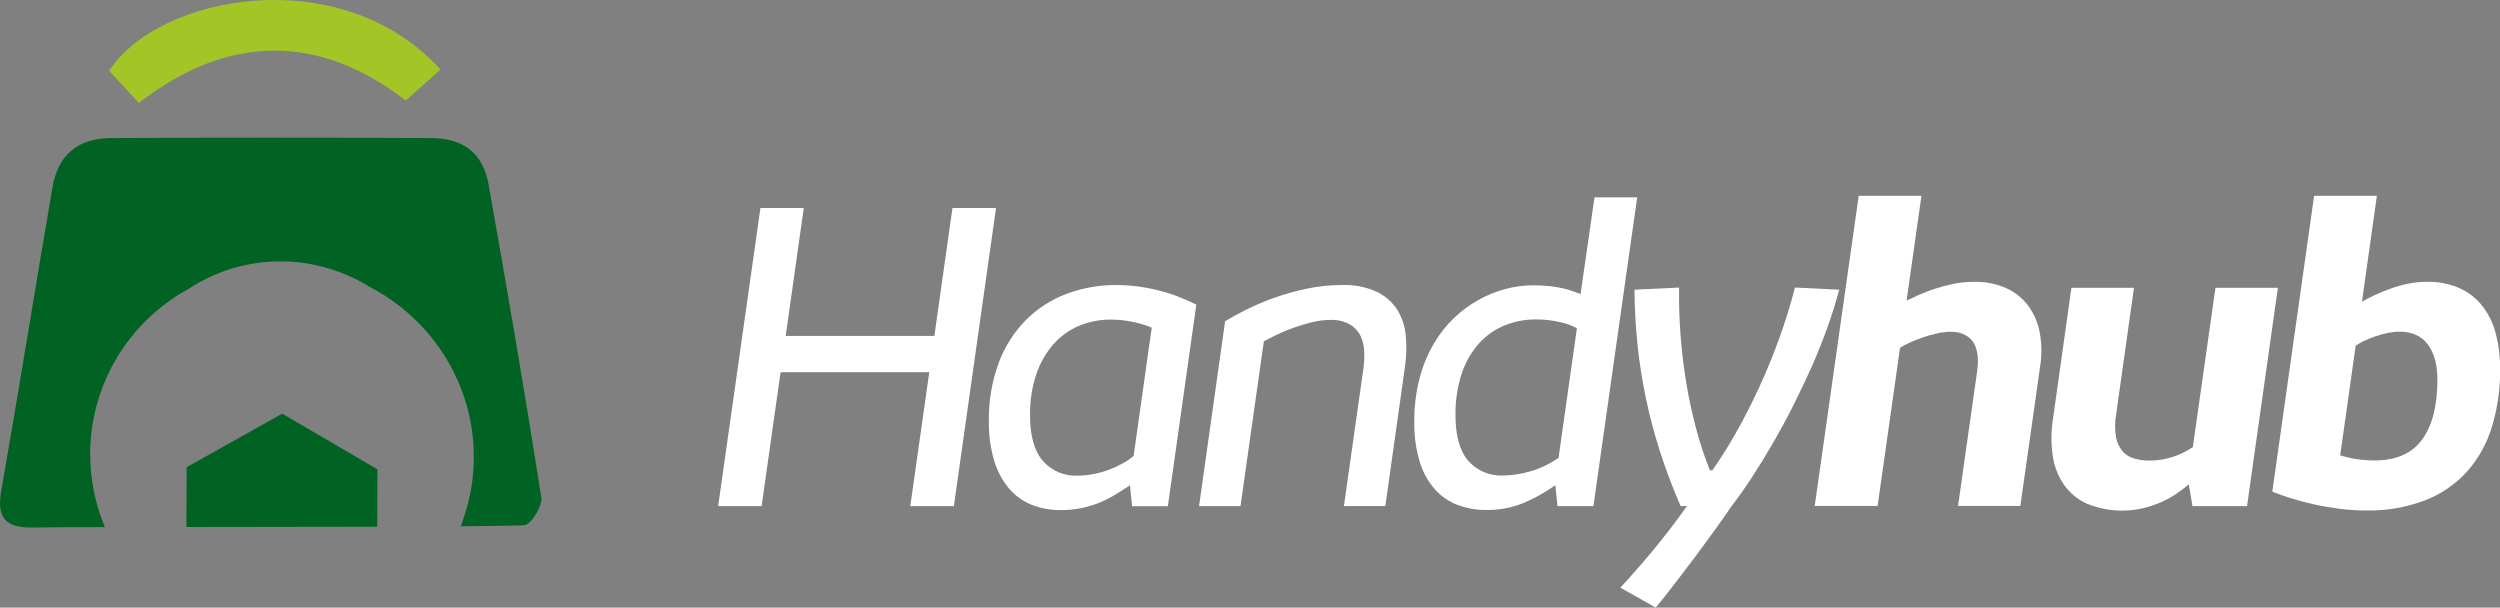 <svg width="251" height="61" viewBox="0 0 251 61" fill="none" xmlns="http://www.w3.org/2000/svg">
<rect x="0" y="0" width="251" height="61" fill="#808080" stroke="none"/>
<path d="M72.103 50.814L76.347 20.885H80.699L78.882 33.731H93.811L95.628 20.882H100.002L95.767 50.814H91.394L93.299 37.366H78.371L76.465 50.814H72.103Z" fill="white"/>
<path d="M99.284 42.306C99.245 40.284 99.586 38.273 100.291 36.376C100.893 34.777 101.826 33.321 103.029 32.101C104.18 30.957 105.564 30.071 107.088 29.501C108.677 28.907 110.362 28.608 112.059 28.618C112.863 28.617 113.665 28.675 114.46 28.791C115.186 28.897 115.905 29.044 116.614 29.233C117.255 29.404 117.885 29.615 118.501 29.863C119.085 30.101 119.622 30.341 120.111 30.585L117.252 50.824H113.66L113.444 48.718C112.952 49.049 112.463 49.364 111.97 49.664C111.47 49.971 110.945 50.238 110.401 50.461C109.821 50.697 109.22 50.879 108.606 51.007C107.904 51.15 107.189 51.219 106.472 51.212C105.468 51.224 104.471 51.037 103.54 50.663C102.656 50.302 101.875 49.73 101.266 48.999C100.596 48.177 100.099 47.231 99.805 46.215C99.435 44.945 99.26 43.627 99.284 42.306ZM103.413 41.675C103.413 43.754 103.843 45.286 104.703 46.272C105.128 46.762 105.66 47.15 106.258 47.407C106.855 47.664 107.504 47.783 108.155 47.757C108.688 47.755 109.22 47.705 109.744 47.605C110.267 47.508 110.781 47.368 111.281 47.186C111.758 47.011 112.221 46.8 112.666 46.555C113.077 46.337 113.462 46.075 113.816 45.774L115.633 32.902C115.449 32.817 115.261 32.741 115.07 32.675C114.765 32.57 114.454 32.48 114.14 32.407C113.778 32.321 113.377 32.245 112.939 32.18C112.476 32.116 112.009 32.084 111.541 32.086C110.438 32.079 109.345 32.293 108.327 32.716C107.348 33.13 106.475 33.757 105.773 34.551C105.005 35.431 104.42 36.453 104.051 37.558C103.61 38.882 103.396 40.269 103.419 41.663L103.413 41.675Z" fill="white"/>
<path d="M123.002 32.25C123.536 31.922 124.213 31.55 125.035 31.134C125.931 30.685 126.853 30.29 127.795 29.949C128.874 29.559 129.977 29.243 131.099 29.003C132.301 28.742 133.528 28.612 134.758 28.615C135.941 28.572 137.118 28.8 138.198 29.283C139.034 29.676 139.746 30.289 140.256 31.055C140.746 31.832 141.046 32.712 141.133 33.624C141.24 34.64 141.221 35.665 141.079 36.676L139.087 50.812H134.929L136.899 36.909C136.972 36.358 136.994 35.8 136.965 35.245C136.946 34.709 136.817 34.184 136.584 33.7C136.345 33.227 135.973 32.832 135.514 32.562C134.912 32.24 134.233 32.087 133.551 32.121C132.94 32.125 132.333 32.201 131.74 32.348C131.119 32.496 130.508 32.679 129.908 32.896C129.312 33.106 128.751 33.339 128.224 33.593C127.697 33.845 127.252 34.069 126.89 34.271L124.546 50.815H120.385L123.002 32.25Z" fill="white"/>
<path d="M156.373 50.815L156.157 48.709C155.159 49.424 154.084 50.027 152.952 50.505C151.77 50.983 150.504 51.22 149.229 51.202C148.245 51.213 147.269 51.042 146.348 50.698C145.467 50.363 144.68 49.822 144.055 49.122C143.359 48.317 142.842 47.376 142.536 46.36C142.151 45.055 141.969 43.7 141.996 42.341C141.981 40.867 142.159 39.397 142.527 37.968C142.842 36.753 143.323 35.587 143.956 34.501C145.047 32.629 146.635 31.09 148.546 30.052C149.399 29.586 150.309 29.228 151.252 28.987C152.119 28.765 153.01 28.65 153.905 28.643C154.475 28.64 155.046 28.67 155.613 28.732C156.05 28.78 156.484 28.851 156.913 28.946C157.247 29.019 157.577 29.116 157.897 29.236C158.18 29.343 158.444 29.441 158.688 29.526L160.089 19.81H164.374L159.978 50.815H156.373ZM146.132 41.704C146.132 43.77 146.561 45.292 147.418 46.272C147.85 46.76 148.387 47.145 148.989 47.4C149.591 47.655 150.243 47.772 150.897 47.744C151.839 47.732 152.775 47.586 153.676 47.312C154.68 47.02 155.628 46.563 156.481 45.96L158.32 32.959C157.774 32.656 157.181 32.443 156.566 32.328C155.792 32.153 155 32.066 154.206 32.07C153.139 32.064 152.081 32.264 151.09 32.66C150.105 33.056 149.224 33.67 148.514 34.456C147.734 35.331 147.141 36.355 146.77 37.464C146.32 38.832 146.104 40.265 146.132 41.704Z" fill="white"/>
<path d="M162.681 59.001C163.158 58.489 163.681 57.908 164.25 57.261C164.82 56.614 165.401 55.934 165.994 55.221C166.585 54.503 167.169 53.771 167.747 53.015C168.326 52.258 168.866 51.53 169.371 50.808H168.735C167.939 48.991 167.238 47.133 166.636 45.244C165.516 41.739 164.764 38.128 164.393 34.469C164.213 32.685 164.116 30.89 164.101 29.084L168.583 28.87C168.555 30.476 168.606 32.101 168.735 33.747C168.864 35.392 169.062 37.008 169.329 38.592C169.596 40.179 169.929 41.705 170.327 43.17C170.693 44.546 171.145 45.899 171.68 47.221H171.918C172.987 45.693 173.962 44.103 174.84 42.46C175.736 40.792 176.533 39.145 177.232 37.52C177.931 35.896 178.53 34.337 179.03 32.845C179.528 31.357 179.92 30.032 180.208 28.87L184.655 29.084C184.35 30.259 183.967 31.492 183.505 32.782C183.044 34.073 182.525 35.38 181.949 36.704C181.352 38.032 180.725 39.353 180.069 40.667C179.412 41.98 178.729 43.241 178.02 44.45C177.321 45.666 176.618 46.816 175.911 47.898C175.203 48.981 174.517 49.951 173.852 50.808C173.429 51.438 172.9 52.195 172.264 53.078C171.629 53.961 170.959 54.876 170.254 55.824C169.544 56.769 168.84 57.696 168.141 58.604C167.443 59.512 166.807 60.311 166.236 61L162.681 59.001Z" fill="white"/>
<path d="M186.615 19.659H192.914L191.421 30.178C191.767 30.008 192.183 29.816 192.666 29.602C193.185 29.373 193.715 29.17 194.254 28.993C194.865 28.794 195.486 28.63 196.116 28.501C196.79 28.364 197.476 28.295 198.164 28.296C199.283 28.263 200.396 28.479 201.42 28.927C202.301 29.325 203.066 29.938 203.644 30.708C204.224 31.507 204.616 32.425 204.79 33.394C204.994 34.502 205.009 35.636 204.835 36.748L202.843 50.799H196.586L198.492 37.376C198.52 37.19 198.546 36.959 198.568 36.688C198.591 36.402 198.591 36.114 198.568 35.828C198.539 35.52 198.477 35.217 198.384 34.923C198.293 34.624 198.138 34.349 197.929 34.116C197.698 33.864 197.414 33.666 197.097 33.536C196.684 33.372 196.242 33.295 195.798 33.309C195.36 33.316 194.925 33.37 194.499 33.47C194.007 33.578 193.523 33.715 193.047 33.879C192.571 34.043 192.126 34.22 191.716 34.406C191.384 34.551 191.066 34.724 190.763 34.923L188.511 50.799H182.197L186.615 19.659Z" fill="white"/>
<path d="M207.97 28.898H214.25L212.452 41.663C212.32 42.408 212.32 43.171 212.452 43.917C212.547 44.432 212.774 44.914 213.112 45.316C213.423 45.66 213.825 45.909 214.272 46.035C214.757 46.175 215.26 46.244 215.765 46.24C216.574 46.246 217.378 46.123 218.147 45.874C218.862 45.642 219.541 45.308 220.161 44.885L222.432 28.898H228.699L225.602 50.814H220.123L219.754 48.623C219.348 48.978 218.918 49.304 218.468 49.601C217.971 49.931 217.444 50.216 216.896 50.452C216.316 50.7 215.715 50.897 215.101 51.041C213.226 51.464 211.265 51.295 209.491 50.559C208.556 50.126 207.755 49.449 207.176 48.601C206.596 47.725 206.222 46.731 206.083 45.692C205.918 44.496 205.929 43.284 206.115 42.092L207.97 28.898Z" fill="white"/>
<path d="M232.336 19.659H238.638L237.141 30.295C237.504 30.085 237.927 29.863 238.412 29.63C238.917 29.394 239.433 29.183 239.959 28.999C240.533 28.788 241.123 28.619 241.722 28.492C242.349 28.361 242.987 28.296 243.628 28.296C244.762 28.264 245.89 28.479 246.931 28.927C247.835 29.335 248.626 29.954 249.237 30.73C249.866 31.552 250.321 32.491 250.578 33.492C250.877 34.638 251.023 35.819 251.013 37.004C251.038 38.994 250.756 40.977 250.177 42.883C249.676 44.541 248.82 46.072 247.668 47.372C246.507 48.639 245.065 49.621 243.456 50.241C241.569 50.95 239.562 51.294 237.545 51.253C236.651 51.252 235.757 51.194 234.87 51.079C233.985 50.966 233.138 50.819 232.329 50.638C231.52 50.457 230.759 50.256 230.045 50.036C229.332 49.815 228.697 49.59 228.14 49.361L232.336 19.659ZM234.956 45.711C235.474 45.879 236.005 46.004 236.544 46.086C237.157 46.182 237.776 46.23 238.396 46.228C240.575 46.228 242.173 45.526 243.189 44.122C244.206 42.718 244.715 40.721 244.717 38.132C244.717 36.64 244.399 35.462 243.764 34.598C243.129 33.734 242.176 33.3 240.905 33.296C240.498 33.3 240.093 33.347 239.695 33.435C239.265 33.528 238.841 33.647 238.425 33.791C238.04 33.922 237.663 34.076 237.297 34.251C237.021 34.382 236.757 34.537 236.509 34.715L234.956 45.711Z" fill="white"/>
<path d="M28.333 41.53L37.891 47.123L37.872 52.882C31.805 52.882 24.849 52.898 18.715 52.911L18.741 46.905L28.333 41.53Z" fill="#016323"/>
<path d="M52.655 52.731C51.667 52.779 49.358 52.81 46.251 52.835C47.876 48.707 48.007 44.146 46.62 39.932C45.03 35.127 41.61 31.129 37.091 28.792C34.223 27.013 30.884 26.128 27.504 26.251C24.447 26.371 21.483 27.323 18.934 29.003C15.95 30.634 13.46 33.028 11.722 35.937C9.985 38.845 9.063 42.162 9.053 45.544C9.048 48.076 9.549 50.584 10.527 52.924C6.928 52.924 4.272 52.943 3.291 52.962C0.62 53.015 -0.359 52.044 0.114 49.333C1.906 39.163 3.52 28.971 5.27 18.795C5.829 15.548 7.811 13.88 11.146 13.862C21.857 13.811 32.569 13.811 43.281 13.862C46.534 13.862 48.497 15.409 49.05 18.511C50.914 28.978 52.703 39.45 54.348 49.948C54.481 50.808 53.293 52.694 52.655 52.725" fill="#016323"/>
<path d="M40.75 10.104C31.989 3.307 22.794 3.439 13.941 10.34L10.959 7.106C15.834 -0.46 34.146 -4.057 44.231 6.98L40.737 10.104" fill="#A3C626"/>
</svg>
